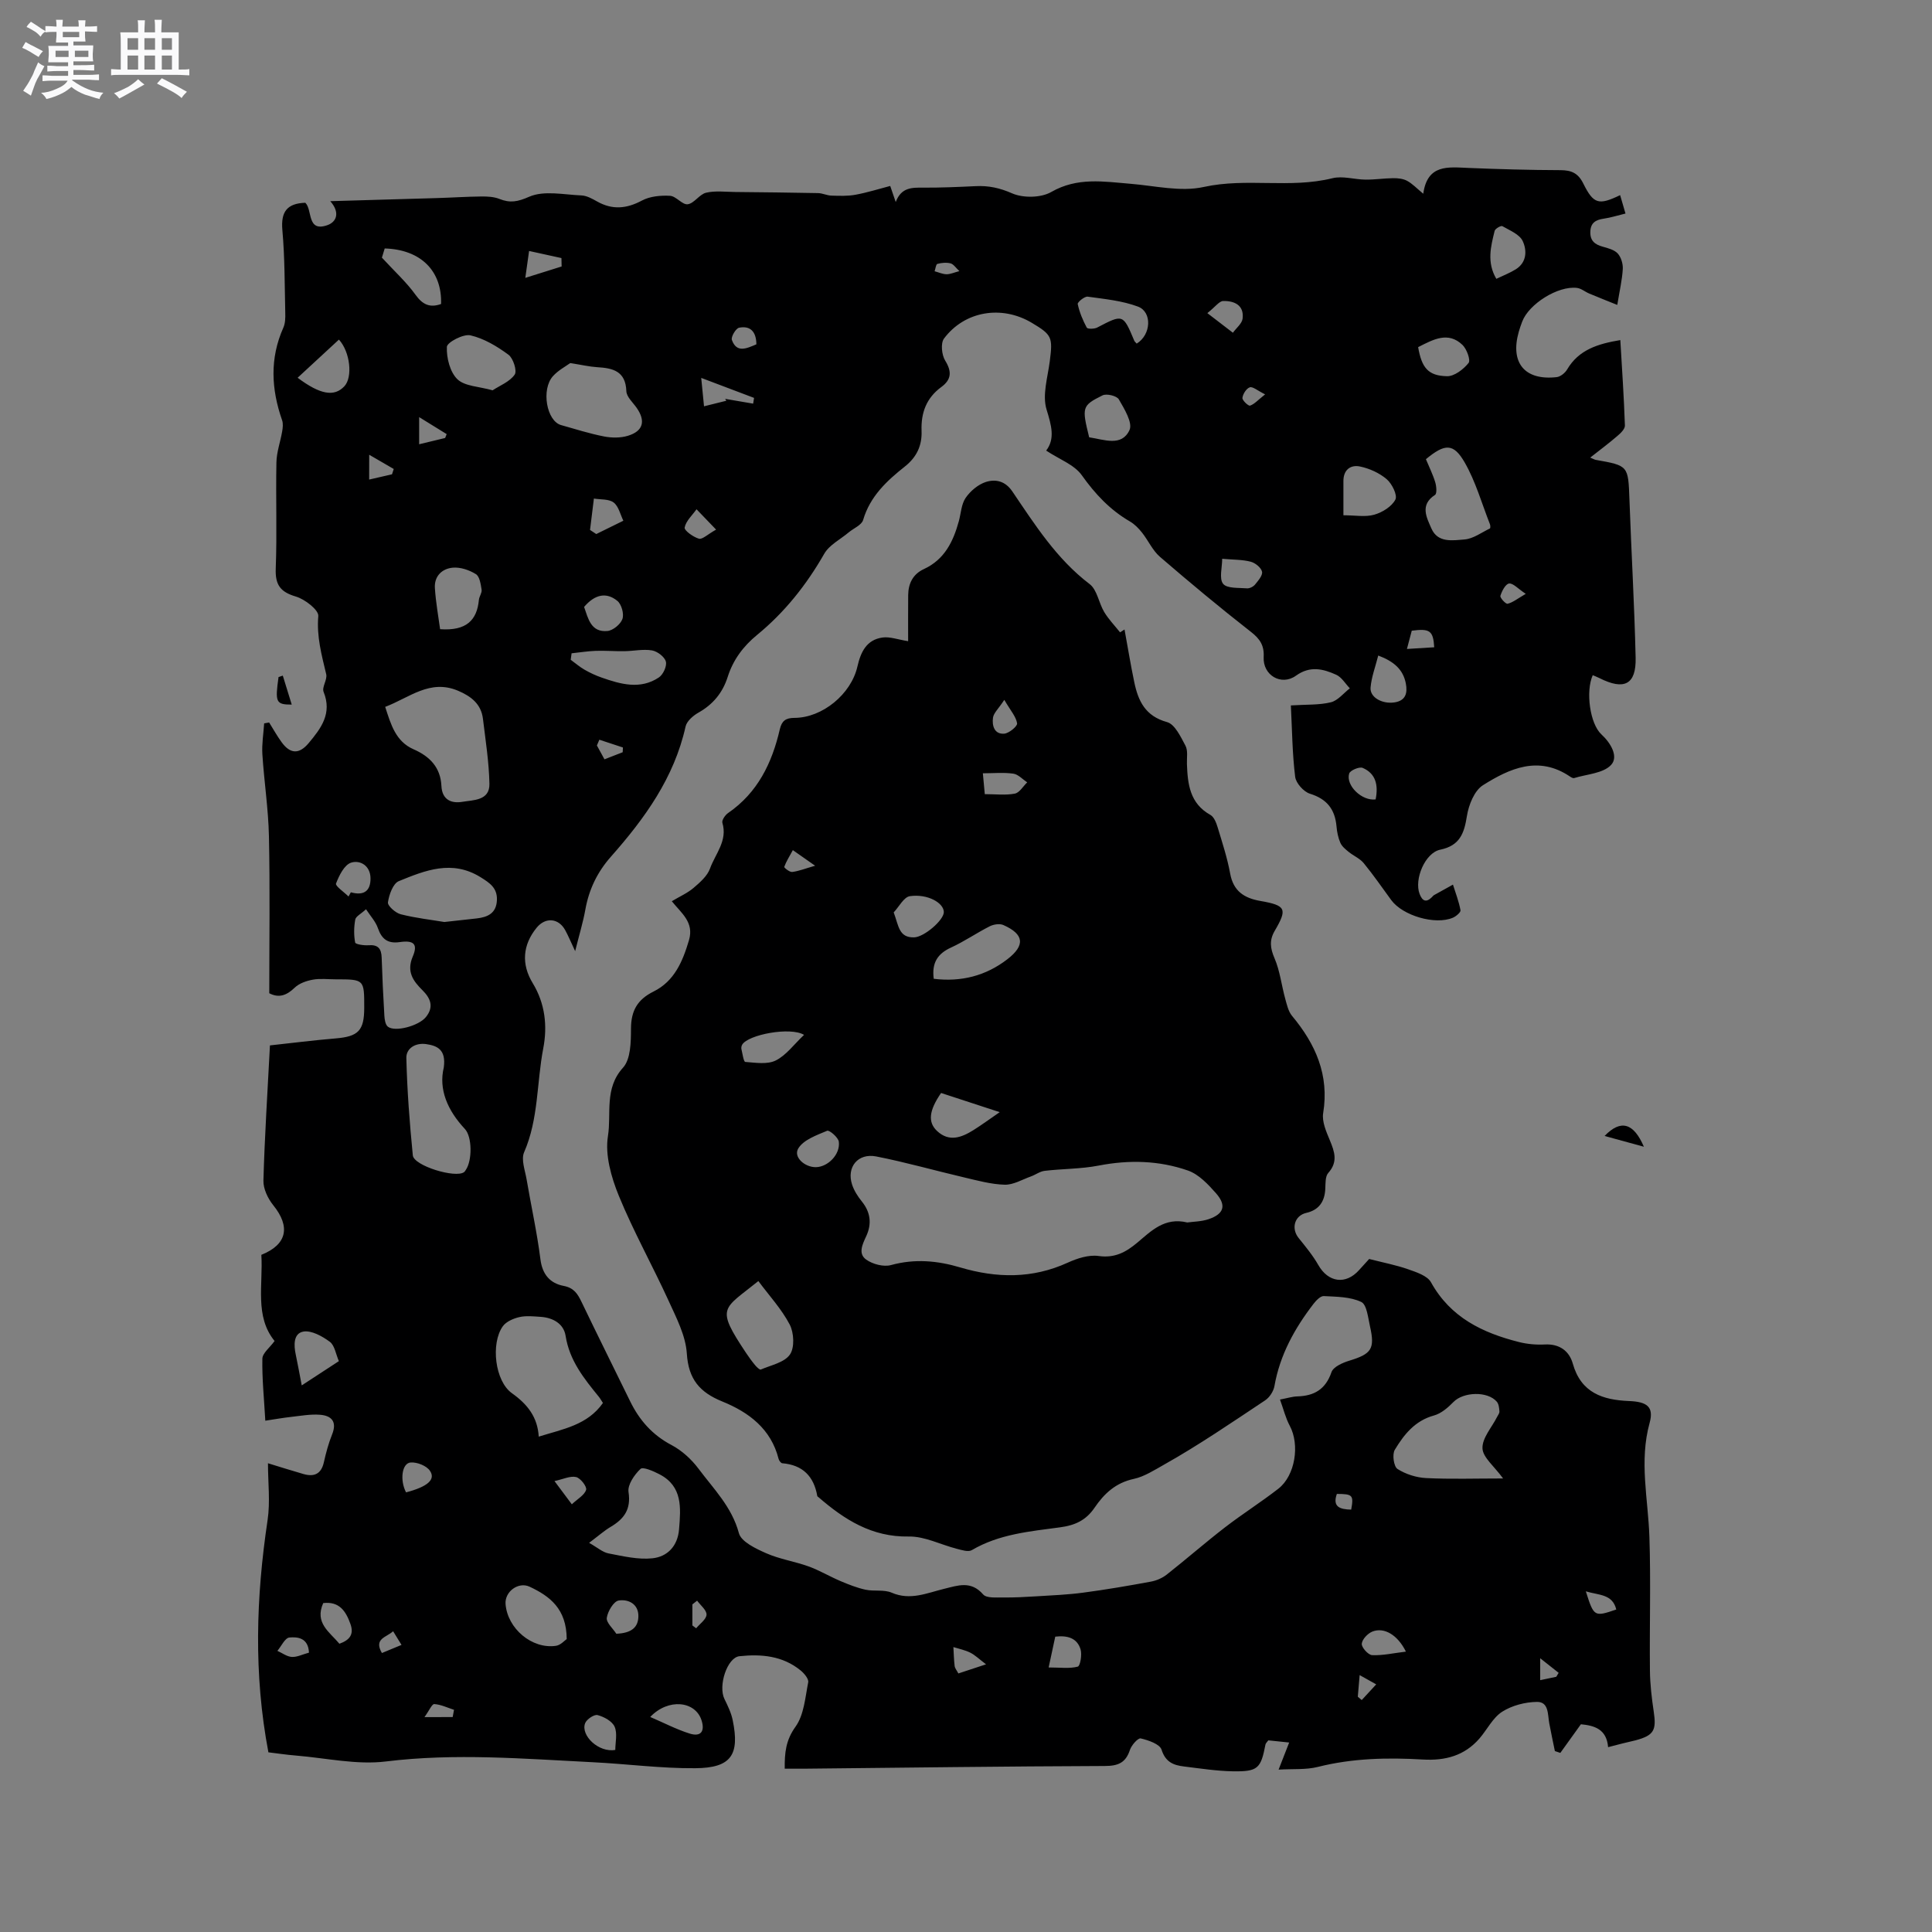 <svg enable-background="new 0 0 400 400" viewBox="0 0 400 400" xmlns="http://www.w3.org/2000/svg"><rect x="0" y="0" width="400" height="400" fill="#808080" stroke="none"/><path d="m6.8 9.5c.6.3 1.3.7 2.1 1.1-.4.4-.7.8-.9 1.2-.7-.4-1.3-.8-1.8-1.1s-1.1-.6-1.6-.8c.2-.4.5-.8.7-1.2.4.2.8.5 1.5.8zm.9 6.9c-.3.6-.5 1.1-.7 1.7s-.4 1.1-.6 1.7c-.6-.4-1.1-.7-1.6-1 .7-1 1.2-1.8 1.5-2.4.3-.5.6-1.1.8-1.7.3-.6.5-1.2.8-1.8.3.3.8.6 1.3.8-.7 1.3-1.2 2.2-1.5 2.7zm.1-11c.4.3 1 .7 1.7 1.1-.5.2-.8.6-1.1 1.1-.5-.6-1-1-1.4-1.2s-.9-.6-1.5-.8c.2-.4.5-.7.9-1.1.5.3.9.6 1.4.9zm10.5 13.1c1 .4 2 .6 3.1.7-.4.4-.7.8-.8 1.3-.9-.2-1.9-.6-3-.9-1-.4-2-.9-2.8-1.6-.5.4-1.1.9-1.9 1.3s-1.9.9-3.3 1.2c-.1-.3-.5-.8-1.1-1.3 1 0 2.1-.3 3.2-.8 1.2-.5 1.9-1 2.3-1.7h-3.2c-.4 0-1 0-2 .1v-1.2c1 0 1.7.1 2 .1h3.3v-1h-2.3c-.2 0-.9 0-2 .1v-1.2c1.2 0 1.9.1 2 .1h2.3v-.8h-4.1c0-.7.1-1.2.1-1.6 0-.5 0-1.1-.1-1.8h4.1v-.7h-2.5c0-.6.1-1.1.1-1.6v-.6h-.5c-.4 0-1 0-1.8.1v-1.3c1.2 0 1.9.1 2.1.1h.2c0-.3 0-.8-.1-1.4h1.4c0 .6-.1 1-.1 1.4h3.4c0-.4 0-.8-.1-1.3h1.5c0 .4-.1.9-.1 1.3.7 0 1.5 0 2.5-.1v1.2c-1 0-1.8-.1-2.5-.1v.6c0 .3 0 .8.1 1.5h-2.5v.8h4.1c0 .7-.1 1.3-.1 1.8s0 1 .1 1.5h-4.1v.8h1.4c.8 0 1.8 0 2.9-.1v1.2c-1 0-1.9-.1-2.8-.1h-1.5v1h3.2c.3 0 1 0 2.1-.1v1.2c-1.1 0-1.8-.1-2.1-.1h-3.4l-.1.1c1.4 1 2.4 1.5 3.4 1.9zm-4.1-6.7v-1.3h-2.7v1.3zm2.2-4.1v-1.1h-3.4v1.1zm1.9 4.1v-1.3h-2.8v1.3z" fill="#fafafb"/><path d="m37 6.7v2.3 5.4c1 0 1.8 0 2.2-.1v1.3c-.6 0-1.5-.1-2.5-.1h-11.9c-.7 0-1.3 0-1.8.1v-1.3c.5 0 1.1.1 2 .1v-5.2c0-1 0-1.8-.1-2.5h3.7c0-1.3 0-2.1-.1-2.5h1.5c0 .4-.1 1.3-.1 2.5h2.2c0-1.2 0-2.1-.1-2.6h1.5c0 .4-.1 1.3-.1 2.6zm-12.3 13.7c-.3-.4-.7-.8-1.1-1.1 1.1-.4 2.1-.9 2.9-1.3.8-.5 1.5-1 2.1-1.6.4.4.9.8 1.3 1.1-2.5 1.4-4.2 2.4-5.2 2.9zm3.9-10.1v-2.4h-2.2v2.4zm0 4.1v-2.9h-2.2v2.9zm3.5-4.1v-2.4h-2.2v2.4zm0 4.1v-2.9h-2.2v2.9zm.4 2.9 1-1.1c.6.3 1.4.7 2.5 1.3s2 1.1 2.7 1.5c-.4.4-.8.8-1.1 1.3-.8-.8-2.5-1.7-5.1-3zm3.1-7v-2.4h-2.1v2.4zm0 4.1v-2.9h-2.1v2.9z" fill="#fafafb"/><g fill="#000001"><path d="m332.94 361.73c-.31-3.79-2.89-4.47-5.63-4.74-1.49 2.07-2.88 4-4.26 5.93-.38-.13-.75-.25-1.13-.38-.39-1.91-.8-3.82-1.16-5.74-.34-1.82-.07-4.47-2.55-4.44-2.44.03-5.18.74-7.21 2.04-1.94 1.25-3.1 3.69-4.69 5.53-3.1 3.57-7.06 4.63-11.71 4.36-7.29-.43-14.57-.28-21.75 1.53-2.46.62-5.13.38-8.13.56.87-2.24 1.46-3.74 2.19-5.61-1.7-.18-3.01-.32-4.32-.45-.26.37-.54.59-.59.87-.96 4.97-1.56 5.62-6.76 5.54-3.37-.06-6.75-.59-10.11-1-2.16-.26-3.82-.89-4.64-3.47-.37-1.17-2.73-1.97-4.32-2.34-.55-.13-1.9 1.39-2.23 2.38-.87 2.65-2.42 3.32-5.17 3.33-20.78.07-41.55.35-62.33.56-1.25.01-2.51 0-3.97 0-.04-3.29.22-5.9 2.23-8.69 1.76-2.45 2.01-6.05 2.63-9.2.14-.7-.84-1.86-1.58-2.46-3.71-3.03-8.14-3.42-12.65-2.94-2.55.27-4.45 6.14-3.11 8.86.69 1.41 1.4 2.87 1.71 4.39 1.48 7.19-.33 9.88-7.73 9.94-7.07.06-14.15-.89-21.23-1.24-14.26-.71-28.48-1.92-42.82-.16-6.07.75-12.42-.71-18.64-1.22-2.08-.17-4.16-.49-5.71-.67-3.09-16.27-2.55-32.16-.17-48.07.57-3.8.08-7.76.08-11.78 2.21.67 4.76 1.49 7.34 2.23 2.19.63 3.68.03 4.23-2.42.44-1.96.96-3.92 1.71-5.78 1.07-2.66-.14-3.89-2.52-4.07-1.95-.15-3.96.22-5.93.44-1.73.19-3.44.5-5.38.79-.26-4.62-.69-8.73-.61-12.83.02-1.16 1.53-2.29 2.53-3.67-4.16-5.09-2.36-11.65-2.74-17.84 5.34-2.14 6.06-5.82 2.46-10.28-1.11-1.38-2.08-3.4-2.03-5.1.25-9.1.84-18.18 1.35-27.98 4.28-.46 8.95-1.06 13.63-1.45 4.66-.39 5.88-1.61 5.89-6.31.01-5.92.01-5.92-5.89-5.92-1.59 0-3.22-.21-4.76.07-1.32.24-2.82.76-3.75 1.66-1.67 1.61-3.27 2.19-5.26 1.15 0-10.89.16-21.7-.07-32.5-.12-5.67-1-11.32-1.36-16.99-.13-2.11.23-4.26.37-6.38.34-.06.69-.12 1.03-.19.86 1.37 1.64 2.79 2.59 4.09 1.8 2.48 3.65 2.5 5.59.19 2.58-3.08 4.9-6.14 3.1-10.61-.4-.98.8-2.53.54-3.65-.94-3.97-2.01-7.8-1.64-12.05.11-1.25-2.77-3.49-4.64-4.04-3.25-.96-4.3-2.44-4.17-5.82.28-7.31-.01-14.63.14-21.95.04-2.14.82-4.27 1.19-6.41.13-.76.23-1.64-.02-2.34-2.24-6.42-2.58-12.77.26-19.14.41-.91.43-2.05.4-3.08-.13-5.72-.09-11.47-.6-17.16-.33-3.76.96-5.5 4.75-5.63 1.53 1.45.27 6.14 4.56 4.64 1.9-.66 2.7-2.59.61-4.97 7.75-.22 14.92-.42 22.08-.64 3.07-.09 6.14-.3 9.21-.33 1.24-.01 2.58.05 3.71.5 2.23.89 3.77.61 6.19-.45 3.07-1.34 7.16-.42 10.81-.27 1.1.05 2.23.68 3.24 1.25 3.17 1.79 6.11 1.51 9.31-.2 1.66-.88 3.87-1.08 5.8-.97 1.25.07 2.54 1.9 3.65 1.75 1.35-.18 2.42-2.06 3.81-2.39 1.91-.45 4-.17 6.02-.15 5.73.06 11.45.11 17.17.23.92.02 1.82.49 2.74.52 1.67.05 3.37.12 5-.18 2.49-.46 4.92-1.23 7.19-1.82.56 1.63.85 2.48 1.14 3.33 1.15-3.07 3.38-3 5.76-2.98 3.6.02 7.2-.14 10.8-.31 2.65-.13 4.96.36 7.51 1.48 2.29 1.01 5.99.96 8.13-.27 5.4-3.1 10.83-2.16 16.4-1.7 5.06.41 10.39 1.72 15.17.66 8.87-1.95 17.86.37 26.64-1.81 2.13-.53 4.57.27 6.86.29 1.91.02 3.82-.28 5.73-.3.96-.01 2.04.1 2.86.54 1.09.58 1.98 1.54 3.36 2.68.86-6.17 5.16-5.51 9.36-5.34 6.35.26 12.71.44 19.07.46 2.26.01 3.64.62 4.7 2.76 2.13 4.29 3.2 4.54 7.63 2.41.35 1.21.69 2.36 1.11 3.81-1.65.4-3.05.85-4.49 1.06-1.69.24-2.75.86-2.79 2.76-.04 1.84.95 2.59 2.56 3.04 1.1.31 2.4.64 3.11 1.41.7.77 1.11 2.14 1.05 3.21-.13 2.24-.65 4.45-1.14 7.44-1.51-.61-3.68-1.46-5.82-2.36-.86-.36-1.65-1.06-2.53-1.16-3.91-.48-9.97 3.32-11.34 6.99-.26.69-.51 1.39-.71 2.11-1.82 6.41 1.24 10.12 7.86 9.37.78-.09 1.74-.87 2.16-1.59 2.4-4.08 6.34-5.3 11.01-6.08.35 5.93.75 11.81.95 17.7.02.71-.89 1.59-1.57 2.16-1.74 1.5-3.58 2.87-5.61 4.47.63.26.88.42 1.14.47 6.79 1.2 6.72 1.2 6.98 8.24.39 10.91 1.03 21.81 1.28 32.72.13 5.57-2.37 6.81-7.5 4.22-.45-.23-.92-.4-1.38-.6-1.5 3.35-.59 10.07 1.8 12.26 2 1.84 3.57 4.65 1.99 6.33-1.65 1.75-5.01 1.9-7.64 2.71-.24.07-.62-.15-.88-.33-6.49-4.38-12.48-1.67-18 1.81-1.78 1.12-2.96 4.08-3.32 6.38-.57 3.6-1.47 6.13-5.53 6.97-3.14.65-5.42 6.13-4.27 9.15.55 1.43 1.31 1.9 2.54.69.15-.15.28-.34.46-.44 1.3-.73 2.6-1.45 3.91-2.17.55 1.76 1.23 3.5 1.56 5.31.08.42-.93 1.27-1.59 1.55-3.66 1.55-10.38-.43-12.75-3.66-1.88-2.56-3.68-5.19-5.7-7.65-.8-.97-2.11-1.51-3.12-2.33-.66-.54-1.4-1.14-1.72-1.89-.46-1.05-.69-2.24-.79-3.39-.32-3.53-1.98-5.67-5.5-6.76-1.3-.4-2.9-2.19-3.06-3.5-.59-4.77-.63-9.62-.89-14.78 3.3-.21 5.89-.06 8.28-.65 1.46-.36 2.63-1.89 3.93-2.89-.93-.96-1.69-2.3-2.82-2.81-2.71-1.22-5.41-1.91-8.33.19-3.05 2.19-6.89-.1-6.69-3.85.13-2.4-.76-3.76-2.64-5.22-6.41-5.01-12.67-10.22-18.83-15.53-1.53-1.32-2.42-3.38-3.71-5.01-.7-.88-1.54-1.75-2.5-2.31-4.12-2.39-7.2-5.67-9.97-9.57-1.56-2.2-4.66-3.3-7.38-5.11 1.88-2.46 1.09-5.2.08-8.5-.92-3 .24-6.67.67-10.03.63-4.93.46-5.43-3.72-7.92-6.21-3.71-13.9-2.48-18.19 3.26-.72.97-.47 3.39.25 4.56 1.42 2.29 1.28 3.94-.79 5.46-3.1 2.27-4.24 5.33-4.1 9.09.11 2.99-.96 5.4-3.46 7.38-3.73 2.95-7.21 6.18-8.64 11.07-.31 1.05-1.96 1.71-2.98 2.56-1.73 1.46-4.03 2.6-5.08 4.45-3.68 6.43-8.18 12.1-13.89 16.78-2.87 2.35-4.97 5.17-6.09 8.7-1.04 3.27-3.03 5.69-6.05 7.39-1.1.62-2.42 1.76-2.67 2.88-2.36 10.61-8.46 19.04-15.45 26.94-2.83 3.2-4.55 6.78-5.3 10.96-.46 2.57-1.23 5.08-2.11 8.6-.94-2-1.44-3.21-2.06-4.34-1.38-2.52-4.1-2.73-5.91-.51-2.91 3.57-3.21 7.55-.81 11.49 2.56 4.21 3.07 8.86 2.17 13.52-1.37 7.14-.95 14.59-3.96 21.49-.65 1.5.19 3.72.51 5.57.94 5.53 2.17 11.03 2.87 16.59.4 3.17 2.03 4.97 4.8 5.5 2.16.41 2.92 1.67 3.73 3.36 3.3 6.87 6.7 13.69 10.05 20.54 1.91 3.91 4.59 6.96 8.56 9.05 2.14 1.13 4.13 2.95 5.59 4.9 3.13 4.19 6.9 7.91 8.36 13.34.48 1.79 3.5 3.21 5.65 4.16 2.78 1.23 5.9 1.69 8.78 2.73 2.26.82 4.36 2.08 6.59 3.03 1.68.71 3.41 1.4 5.19 1.79 1.78.38 3.83-.07 5.43.62 3.84 1.66 7.27.07 10.81-.79 2.88-.7 5.59-1.76 8.12 1.15.7.81 2.73.61 4.16.63 2.29.03 4.58-.1 6.87-.24 3.23-.2 6.48-.33 9.69-.76 4.69-.62 9.35-1.42 14-2.28 1.15-.21 2.36-.73 3.28-1.45 4.06-3.2 7.96-6.61 12.05-9.77 3.6-2.78 7.47-5.22 11.06-8.01 3.52-2.74 4.47-9.12 2.38-13.02-.87-1.62-1.31-3.47-2.03-5.45 1.54-.29 2.55-.62 3.57-.65 3.51-.1 5.86-1.45 7.09-5.02.38-1.11 2.32-1.96 3.71-2.38 4.55-1.39 5.32-2.42 4.27-7.07-.41-1.8-.66-4.53-1.81-5.08-2.27-1.09-5.13-1.08-7.76-1.22-.69-.04-1.6.92-2.14 1.62-3.91 5.08-6.95 10.57-8.08 17.01-.19 1.08-1.01 2.35-1.93 2.96-6.88 4.57-13.72 9.26-20.91 13.3-1.94 1.09-4.13 2.5-6.24 2.95-3.83.82-6.19 3.08-8.18 6-1.75 2.56-4 3.62-7.08 4.03-6.26.85-12.65 1.39-18.32 4.73-.73.43-2.09-.02-3.11-.28-3.33-.85-6.64-2.6-9.93-2.54-7.66.14-13.34-3.5-18.72-8.16-.08-.07-.21-.13-.23-.22-.71-4.09-3.02-6.44-7.25-6.79-.28-.02-.67-.55-.76-.9-1.57-6.23-6.19-9.67-11.64-11.88-4.71-1.91-7.02-4.62-7.36-9.94-.24-3.71-2.17-7.4-3.77-10.91-3.34-7.31-7.28-14.35-10.32-21.77-1.57-3.84-2.87-8.43-2.24-12.35.74-4.64-.8-9.84 3.12-14.15 1.6-1.76 1.64-5.33 1.65-8.08.01-3.71 1.33-6.03 4.68-7.69 4.3-2.13 6.03-6.23 7.33-10.64 1.09-3.71-1.6-5.6-3.56-8.05 1.69-1.01 3.27-1.7 4.53-2.78 1.32-1.13 2.82-2.44 3.38-3.99 1.1-3.05 3.68-5.75 2.56-9.47-.16-.52.58-1.61 1.18-2.02 6.13-4.21 9.1-10.36 10.71-17.33.4-1.72 1.18-2.37 3.04-2.37 5.77-.02 11.73-4.91 13.03-10.64.69-3.02 1.9-5.55 5.21-6 1.51-.21 3.14.42 5.29.76 0-3.05-.02-6.29.01-9.53.02-2.42.99-4.36 3.25-5.4 4.27-1.97 6.07-5.68 7.23-9.89.45-1.63.51-3.52 1.41-4.84.97-1.42 2.58-2.78 4.18-3.3 1.98-.63 4-.25 5.49 1.95 4.69 6.91 9.17 13.99 16.01 19.19 1.56 1.19 1.89 3.92 3.02 5.79.91 1.51 2.17 2.81 3.28 4.2.31-.2.61-.39.92-.59.67 3.64 1.26 7.29 2.02 10.91.81 3.88 2.27 7.02 6.78 8.26 1.62.44 2.83 3.04 3.81 4.87.55 1.02.27 2.49.31 3.77.15 4.2.59 8.2 4.86 10.58.77.43 1.23 1.67 1.52 2.63.95 3.14 1.98 6.28 2.57 9.5.66 3.64 2.88 5.09 6.24 5.68 5.33.93 5.65 1.64 2.98 6.2-1.13 1.93-.93 3.58-.04 5.65 1.13 2.63 1.45 5.59 2.22 8.39.34 1.23.64 2.62 1.41 3.55 4.88 5.86 7.73 12.23 6.45 20.13-.29 1.77.64 3.86 1.39 5.66.98 2.37 1.7 4.46-.34 6.74-.63.71-.56 2.15-.61 3.26-.12 2.65-1.29 4.4-3.95 5.01-2.42.56-3.17 3.21-1.57 5.2 1.45 1.8 2.94 3.6 4.08 5.6 2.05 3.6 5.67 4.13 8.43 1.04.84-.94 1.7-1.88 2.09-2.3 2.98.76 5.59 1.26 8.07 2.13 1.71.6 3.97 1.33 4.73 2.69 4.04 7.3 10.69 10.48 18.24 12.38 1.71.43 3.56.59 5.32.5 3.04-.16 5.06 1.34 5.8 3.96 1.71 6.08 6.23 7.53 11.67 7.75 3.65.15 5.16 1.16 4.24 4.51-2.2 7.96-.31 15.74-.05 23.62.31 9.22.01 18.45.11 27.68.03 2.84.37 5.7.79 8.51.58 3.86.02 4.9-3.74 5.92-1.77.4-3.51.84-5.71 1.42zm-87.13-108.63c1.28-.18 2.91-.18 4.38-.67 3.2-1.07 3.8-2.84 1.58-5.37-1.64-1.86-3.58-3.93-5.81-4.71-5.98-2.09-12.19-2.25-18.49-1.03-3.66.71-7.47.65-11.19 1.09-.99.12-1.89.82-2.87 1.17-1.79.64-3.62 1.75-5.41 1.7-2.81-.08-5.62-.86-8.39-1.51-6.07-1.42-12.08-3.14-18.2-4.34-3.79-.74-6.17 2.21-5 5.81.41 1.27 1.19 2.48 2.04 3.53 1.8 2.23 2.06 4.62.91 7.13-.79 1.71-1.76 3.65-.02 4.89 1.34.95 3.6 1.55 5.13 1.13 4.91-1.35 9.61-.92 14.34.49 7.53 2.23 14.91 2.36 22.23-.98 1.97-.9 4.37-1.68 6.41-1.39 3.34.47 5.63-.77 7.99-2.74 2.89-2.42 5.66-5.34 10.37-4.2zm-120.98 37.37c-.3-.45-.54-.91-.86-1.3-3.07-3.77-6.07-7.49-6.87-12.61-.39-2.48-2.59-3.75-5.15-3.92-1.48-.1-3.02-.27-4.42.05-1.25.29-2.76.94-3.45 1.93-2.5 3.55-1.62 11.32 1.91 13.83 3.22 2.29 5.31 4.94 5.55 8.99 5.05-1.58 10.07-2.38 13.29-6.97zm-45.08-144.12c1.18 3.64 2.16 7.15 5.87 8.78 3.39 1.48 5.59 3.78 5.77 7.59.14 2.93 2.13 3.66 4.32 3.29 2.28-.39 5.69-.22 5.62-3.73-.09-4.49-.8-8.97-1.34-13.45-.37-3.08-2.46-4.68-5.18-5.83-5.82-2.45-10.06 1.46-15.06 3.35zm231.45 159.75c-1.86-2.56-4.21-4.37-4.27-6.25-.07-2.13 1.93-4.32 3.02-6.48.19-.38.52-.78.49-1.15-.05-.69-.13-1.53-.54-2.01-1.92-2.24-6.93-2.04-8.97.05-1.13 1.16-2.54 2.39-4.04 2.8-3.95 1.08-6.22 3.96-8.12 7.12-.56.94-.21 3.45.56 3.95 1.7 1.09 3.91 1.79 5.95 1.89 5.07.25 10.16.08 15.92.08zm-219.32-85.09c.51-3.72-1.38-4.51-3.65-4.84-2.23-.32-4.15.89-4.1 2.88.16 6.73.68 13.46 1.34 20.16.21 2.16 8.87 4.79 10.62 3.46.16-.12.26-.33.38-.5 1.29-1.9 1.31-6.79-.22-8.43-3.62-3.87-5.46-8.22-4.37-12.73zm26.18-145.84c-.9.66-2.47 1.48-3.57 2.7-2.49 2.76-1.32 9.3 1.68 10.14 2.94.83 5.87 1.76 8.87 2.35 1.59.31 3.41.33 4.94-.13 3.21-.97 3.74-3.07 1.82-5.81-.78-1.11-2.08-2.26-2.12-3.43-.15-4.18-2.81-4.78-6.07-4.97-1.57-.1-3.13-.47-5.55-.85zm3.91 244.26c1.69.95 2.79 1.95 4.03 2.19 2.99.57 6.1 1.32 9.06 1.01 3.11-.32 5.25-2.52 5.53-6 .36-4.42.78-8.88-4.04-11.39-1.24-.65-3.43-1.61-3.94-1.12-1.27 1.2-2.71 3.29-2.48 4.79.55 3.61-.94 5.58-3.73 7.23-1.25.74-2.37 1.74-4.43 3.29zm-29.97-128.54c2.7-.3 4.69-.52 6.69-.74 2.29-.26 4.07-1.07 4.19-3.77.11-2.52-1.45-3.57-3.41-4.78-5.9-3.65-11.46-1.39-16.9.83-1.2.49-2.02 2.81-2.25 4.39-.1.72 1.57 2.2 2.65 2.47 3.16.8 6.43 1.16 9.03 1.6zm203.22-95.82c.69 1.67 1.45 3.18 1.93 4.77.25.83.38 2.34-.04 2.62-3.2 2.08-1.74 4.68-.75 6.96 1.32 3.03 4.41 2.46 6.84 2.27 1.81-.14 3.53-1.44 5.27-2.28.12-.06.11-.63 0-.89-1.69-4.29-2.95-8.82-5.22-12.77-2.33-4.04-4.1-3.93-8.03-.68zm-219.44 93.18c-1.08.99-2.11 1.48-2.23 2.14-.28 1.55-.31 3.21-.02 4.75.07.37 1.83.64 2.78.56 1.98-.15 2.65.72 2.71 2.56.13 4.02.32 8.04.56 12.06.05.77.2 1.82.72 2.24 1.47 1.17 6.4-.15 7.88-1.99 1.68-2.08 1-3.86-.73-5.57-1.94-1.92-3.32-3.85-1.99-6.97 1.1-2.57.21-3.4-2.7-2.98-2.44.35-3.71-.58-4.51-2.86-.46-1.37-1.54-2.52-2.47-3.94zm81.23 76.98c-7.36 5.95-8.91 5.32-2.56 14.86.59.88 1.21 1.74 1.89 2.56.32.38.94.99 1.17.9 2.11-.91 4.88-1.45 6.03-3.1 1-1.43.85-4.51-.04-6.22-1.7-3.24-4.28-6.02-6.49-9zm36.31-62.58c5.69.69 10.78-.61 15.23-4.04 3.76-2.89 3.48-5.19-.81-7.09-.76-.34-2.01-.15-2.81.25-2.73 1.38-5.26 3.14-8.03 4.41-2.75 1.26-4.02 3.12-3.58 6.47zm-91.33-121.84c1.5-.99 3.54-1.77 4.57-3.25.53-.77-.3-3.39-1.29-4.12-2.36-1.74-5.07-3.37-7.87-4.01-1.46-.34-4.83 1.44-4.88 2.38-.1 2.26.64 5.22 2.18 6.71 1.54 1.47 4.48 1.49 7.29 2.29zm15.34 258.54c-.03-6.26-3.48-8.87-7.68-10.84-2.32-1.09-5.18 1.02-4.98 3.59.39 5.07 5.47 9.37 10.43 8.65.97-.14 1.82-1.12 2.23-1.4zm1.01-204.09c-.06.45-.12.89-.18 1.34.95.69 1.85 1.48 2.87 2.06 1.13.65 2.32 1.2 3.55 1.63 3.94 1.38 7.99 2.53 11.83-.03.89-.59 1.7-2.36 1.45-3.29-.27-.99-1.76-2.12-2.87-2.31-1.83-.31-3.78.13-5.68.16-1.98.03-3.97-.13-5.95-.07-1.67.06-3.34.33-5.02.51zm-27.22-4.99c5.46.38 7.63-1.87 8.03-6.07.07-.72.66-1.46.56-2.11-.18-1.14-.4-2.74-1.18-3.22-1.37-.85-3.2-1.48-4.77-1.34-2.24.19-3.89 1.77-3.72 4.24.19 2.94.72 5.86 1.08 8.5zm187.02-23.59c2.43 0 4.55.41 6.39-.12 1.68-.48 3.63-1.69 4.37-3.13.47-.91-.7-3.28-1.79-4.21-1.52-1.3-3.58-2.23-5.55-2.64-1.94-.4-3.44.69-3.42 3.04.01 2.19 0 4.39 0 7.06zm-83.3 119.61c-2.51 3.65-2.78 6.05-.82 7.88 2.49 2.32 5.06 1.34 7.5-.18 1.71-1.07 3.34-2.28 5.46-3.73-4.41-1.45-8.19-2.68-12.14-3.97zm40.5-155.15c3.01-1.84 3.23-6.55.27-7.66-3.28-1.23-6.91-1.57-10.42-2.06-.64-.09-2.14 1.15-2.06 1.53.36 1.69 1.05 3.35 1.87 4.88.17.31 1.57.3 2.17-.02 5.35-2.79 5.34-2.82 7.68 2.76.08.17.26.3.49.57zm-144.02-8.2c.22-6.85-4.2-11.28-11.67-11.5-.27.89-.56 1.84-.58 1.9 2.68 2.91 5.09 5.09 6.95 7.68 1.49 2.08 3.01 2.74 5.3 1.92zm134.18 27.6c3.13.47 6.73 1.99 8.35-1.5.7-1.5-1.07-4.39-2.21-6.36-.42-.73-2.54-1.24-3.38-.82-4.28 2.13-4.29 2.46-2.76 8.68zm-163.88-12.33c4.69 3.51 7.6 4 9.69 1.75 1.74-1.88 1.2-7.09-1.14-9.65-2.84 2.62-5.68 5.25-8.55 7.9zm.85 208.62c2.75-1.8 5.11-3.34 7.69-5.02-.64-1.47-.87-3.27-1.88-4.01-1.56-1.15-3.79-2.4-5.47-2.11-2.08.37-2 2.83-1.57 4.8.42 1.96.76 3.92 1.23 6.34zm231.14-214.96c.74 4.28 2.07 5.94 5.99 6.02 1.51.03 3.4-1.43 4.45-2.74.46-.58-.37-2.88-1.25-3.73-2.98-2.86-6.03-1.15-9.19.45zm-108.58 117.03c1.05 2.8 1.05 5.26 4.24 5.17 2.07-.06 6.15-3.58 6.14-5.24-.02-1.91-3.37-3.81-7.02-3.29-1.26.18-2.25 2.19-3.36 3.36zm-18.56 25.36c-2.84-1.72-11.55-.05-12.8 2.01-.15.25-.23.64-.17.92.22.94.46 2.65.8 2.67 2.11.16 4.56.57 6.31-.3 2.17-1.08 3.76-3.32 5.86-5.3zm143.33-156.53c1.43-.69 2.8-1.21 4.02-1.97 2.32-1.44 2.33-3.95 1.44-5.85-.65-1.4-2.69-2.21-4.22-3.09-.28-.16-1.48.52-1.59.98-.8 3.23-1.66 6.52.35 9.93zm-24.45 77.99c-.58 2.31-1.41 4.45-1.59 6.65-.16 2.02 2.41 3.42 4.91 3.06 2.39-.35 2.77-1.95 2.39-3.94-.56-2.86-2.43-4.54-5.71-5.77zm-116.43 105.93c2.49-.04 5.08-2.64 4.75-5.26-.11-.9-1.96-2.46-2.41-2.28-2.19.92-4.93 1.88-6 3.69-1.04 1.76 1.36 3.88 3.66 3.85zm-47.99-115.99c.85 2.39 1.4 5.3 4.84 4.98 1.15-.11 2.72-1.4 3.1-2.5.36-1.04-.19-3.03-1.05-3.73-2.28-1.87-4.67-1.36-6.89 1.25zm132.11-9.97c0 1.81-.66 4.1.19 5.18.8 1 3.21.8 4.93.94.55.05 1.32-.34 1.68-.78.65-.8 1.62-1.91 1.45-2.67-.19-.84-1.39-1.81-2.33-2.06-1.7-.45-3.53-.4-5.92-.61zm-118.42 239.79c2.85 1.22 5.44 2.58 8.18 3.44 2.29.72 3.18-.46 2.45-2.74-1.28-4.02-6.89-4.63-10.63-.7zm-12.46-245.76c.43.28.86.57 1.29.85 1.87-.92 3.74-1.84 5.61-2.76-.64-1.3-.98-2.99-2.01-3.77-.99-.76-2.7-.58-4.09-.82-.27 2.16-.54 4.33-.8 6.5zm-50 75.89c.16-.29.32-.58.48-.87 2.74.77 4.09-.32 4.07-2.88-.01-2.62-2.14-3.85-4.01-3.26-1.41.45-2.5 2.67-3.13 4.33-.19.5 1.67 1.77 2.59 2.68zm55.23 176.69c0-1.55.47-3.41-.14-4.8-.5-1.14-2.19-2.06-3.53-2.41-.69-.19-2.27.87-2.58 1.69-.96 2.54 2.83 6.14 6.25 5.52zm-57.12-21.98c2.09-.75 3.07-1.9 2.28-4.1-.95-2.66-2.3-4.71-5.63-4.32-1.84 4.13 1.34 6 3.35 8.42zm133.62-175.9c2.27 0 4.31.26 6.22-.11.97-.19 1.71-1.52 2.56-2.33-.95-.63-1.85-1.65-2.86-1.8-2.01-.29-4.09-.08-6.32-.08.13 1.39.26 2.82.4 4.32zm87.19 177.53c-1.75-3.53-4.53-5.07-6.9-4.17-.98.37-2.16 1.61-2.24 2.54-.07.76 1.33 2.31 2.13 2.36 2.17.1 4.37-.41 7.01-.73zm-73.97 3.28c2.39 0 4.3.28 6.03-.17.5-.13.91-2.45.59-3.54-.69-2.36-2.69-2.97-5.25-2.67-.39 1.82-.78 3.63-1.37 6.38zm-89.51-6.98c3.21-.13 4.53-1.37 4.57-3.6.05-2.59-2.12-3.6-4.08-3.28-1.04.17-2.26 2.23-2.46 3.58-.14.99 1.26 2.19 1.97 3.3zm28.33-254.68c.06-.4.12-.8.19-1.19-3.37-1.28-6.74-2.55-10.94-4.14.24 2.39.41 4.14.58 5.88 1.54-.38 3.08-.77 4.62-1.15-.08-.13-.16-.26-.24-.39 1.92.33 3.85.66 5.79.99zm94.04-18.74c2.27 1.74 3.78 2.9 5.29 4.06.7-.98 1.89-1.9 2.01-2.94.33-2.79-1.74-3.68-4.03-3.63-.81.02-1.6 1.18-3.27 2.51zm34.84 100.68c.59-2.96.04-5.36-2.69-6.53-.68-.29-2.6.52-2.79 1.18-.74 2.46 2.63 5.72 5.48 5.35zm-200.74 143.47c4.48-1.18 6.19-2.67 4.93-4.49-.71-1.03-2.64-1.79-3.96-1.7-1.84.12-2.29 3.67-.97 6.19zm64.19-199.33c-1.81-1.88-2.93-3.05-4.05-4.21-.89 1.25-2.19 2.41-2.46 3.78-.12.6 1.77 1.97 2.95 2.31.7.21 1.79-.89 3.56-1.88zm-31.98-54.48c-.01-.58-.03-1.16-.04-1.74-2.18-.48-4.37-.96-6.7-1.47-.26 1.87-.46 3.27-.78 5.57 2.99-.94 5.25-1.65 7.52-2.36zm91.65 89.73c-1.22 1.86-2.2 2.71-2.34 3.68-.23 1.61.25 3.47 2.31 3.32 1-.07 2.77-1.54 2.68-2.14-.21-1.38-1.35-2.63-2.65-4.86zm-3.78 199.68c-1.43-1.08-2.27-1.92-3.28-2.42-1.08-.54-2.31-.78-3.48-1.15.08 1.31.1 2.63.26 3.93.06.47.45.91.77 1.53 1.77-.58 3.44-1.13 5.73-1.89zm-85.76-33.13c1.2-1.13 2.62-1.9 2.96-3 .2-.66-1.16-2.42-2.07-2.64-1.21-.29-2.66.44-4.48.83 1.38 1.85 2.24 3.01 3.59 4.81zm-54.42 30.71c-.14-3.04-2.32-3.3-4.06-3.13-.91.09-1.66 1.79-2.48 2.76 1 .45 1.97 1.2 2.99 1.26 1.09.06 2.21-.53 3.55-.89zm232.97-208.15c-.21-3.44-.9-3.92-4.65-3.43-.3 1.12-.6 2.28-1 3.78 2.08-.13 3.73-.23 5.65-.35zm-210.16-47.65v5.62c1.95-.47 3.66-.88 5.38-1.3.11-.27.21-.53.32-.8-1.73-1.07-3.46-2.13-5.7-3.52zm241.55 243.11c1.67 5.28 1.74 5.32 6.3 3.76-.77-3.23-3.61-2.94-6.3-3.76zm-171.73-258.18c-.02-2.66-1.29-3.9-3.58-3.44-.68.14-1.72 1.91-1.49 2.54 1 2.75 3.03 1.76 5.07.9zm7.55 104.72c-.75 1.38-1.39 2.38-1.78 3.47-.06.16 1.11 1.11 1.64 1.05 1.35-.16 2.65-.69 4.75-1.29-1.99-1.4-3.02-2.12-4.61-3.23zm151.74-53.06c-1.62-1.07-2.62-2.24-3.45-2.14-.73.09-1.5 1.56-1.8 2.55-.12.4 1.12 1.74 1.49 1.64 1.06-.25 2-1.02 3.76-2.05zm-239.46-23.66c1.82-.42 3.28-.75 4.73-1.09.12-.37.24-.73.36-1.1-1.54-.89-3.08-1.79-5.08-2.95-.01 2.16-.01 3.39-.01 5.14zm17.29 256.21c.09-.5.19-1 .28-1.5-1.36-.44-2.71-1.1-4.09-1.19-.48-.03-1.05 1.35-2.03 2.7 2.51-.01 4.18-.01 5.84-.01zm50.61-24.1c-.33.26-.65.52-.98.77v4.36c.26.2.52.39.78.59.77-.94 2.1-1.85 2.15-2.82.04-.93-1.24-1.93-1.95-2.9zm-20.24-178.25c-.17.4-.34.8-.51 1.19.49.9.98 1.8 1.57 2.87 1.36-.53 2.56-1 3.77-1.47.02-.33.03-.65.05-.98-1.63-.54-3.26-1.07-4.88-1.61zm137.84-71.5c-1.6-.79-2.56-1.66-3.17-1.46-.71.24-1.43 1.37-1.53 2.19-.06.49 1.23 1.72 1.58 1.6.9-.3 1.63-1.16 3.12-2.33zm19.19 269.64c.27.23.54.46.81.69 1-1.08 2-2.17 3-3.25-1.02-.57-2.03-1.14-3.43-1.92-.18 2.05-.28 3.26-.38 4.48zm-199.73-13.56c-1.36 1.28-4.07 1.5-2.32 4.51 1.45-.6 2.67-1.11 4.06-1.68-.6-.98-1.08-1.77-1.74-2.83zm117.24-281.6c-.75-.69-1.21-1.44-1.82-1.6-.86-.22-1.87-.13-2.74.11-.3.08-.38.99-.57 1.52.82.22 1.64.6 2.46.62.78.01 1.57-.36 2.67-.65zm123.58 291.03c.16-.27.33-.54.49-.82-1.1-.87-2.21-1.74-3.82-3.02v4.54c1.3-.27 2.31-.48 3.33-.7zm-42.46-34.61c.54-3 .31-3.24-2.97-3.25-.95 2.7.65 3.2 2.97 3.25z"/><path d="m332.21 235.19c3.38-3.51 6.02-2.68 8.14 2.23-2.79-.77-5.22-1.43-8.14-2.23z"/><path d="m60.4 145.88c-3.3 0-3.46-.49-2.73-5.71.29-.1.59-.19.88-.29.58 1.88 1.16 3.76 1.85 6z"/></g></svg>